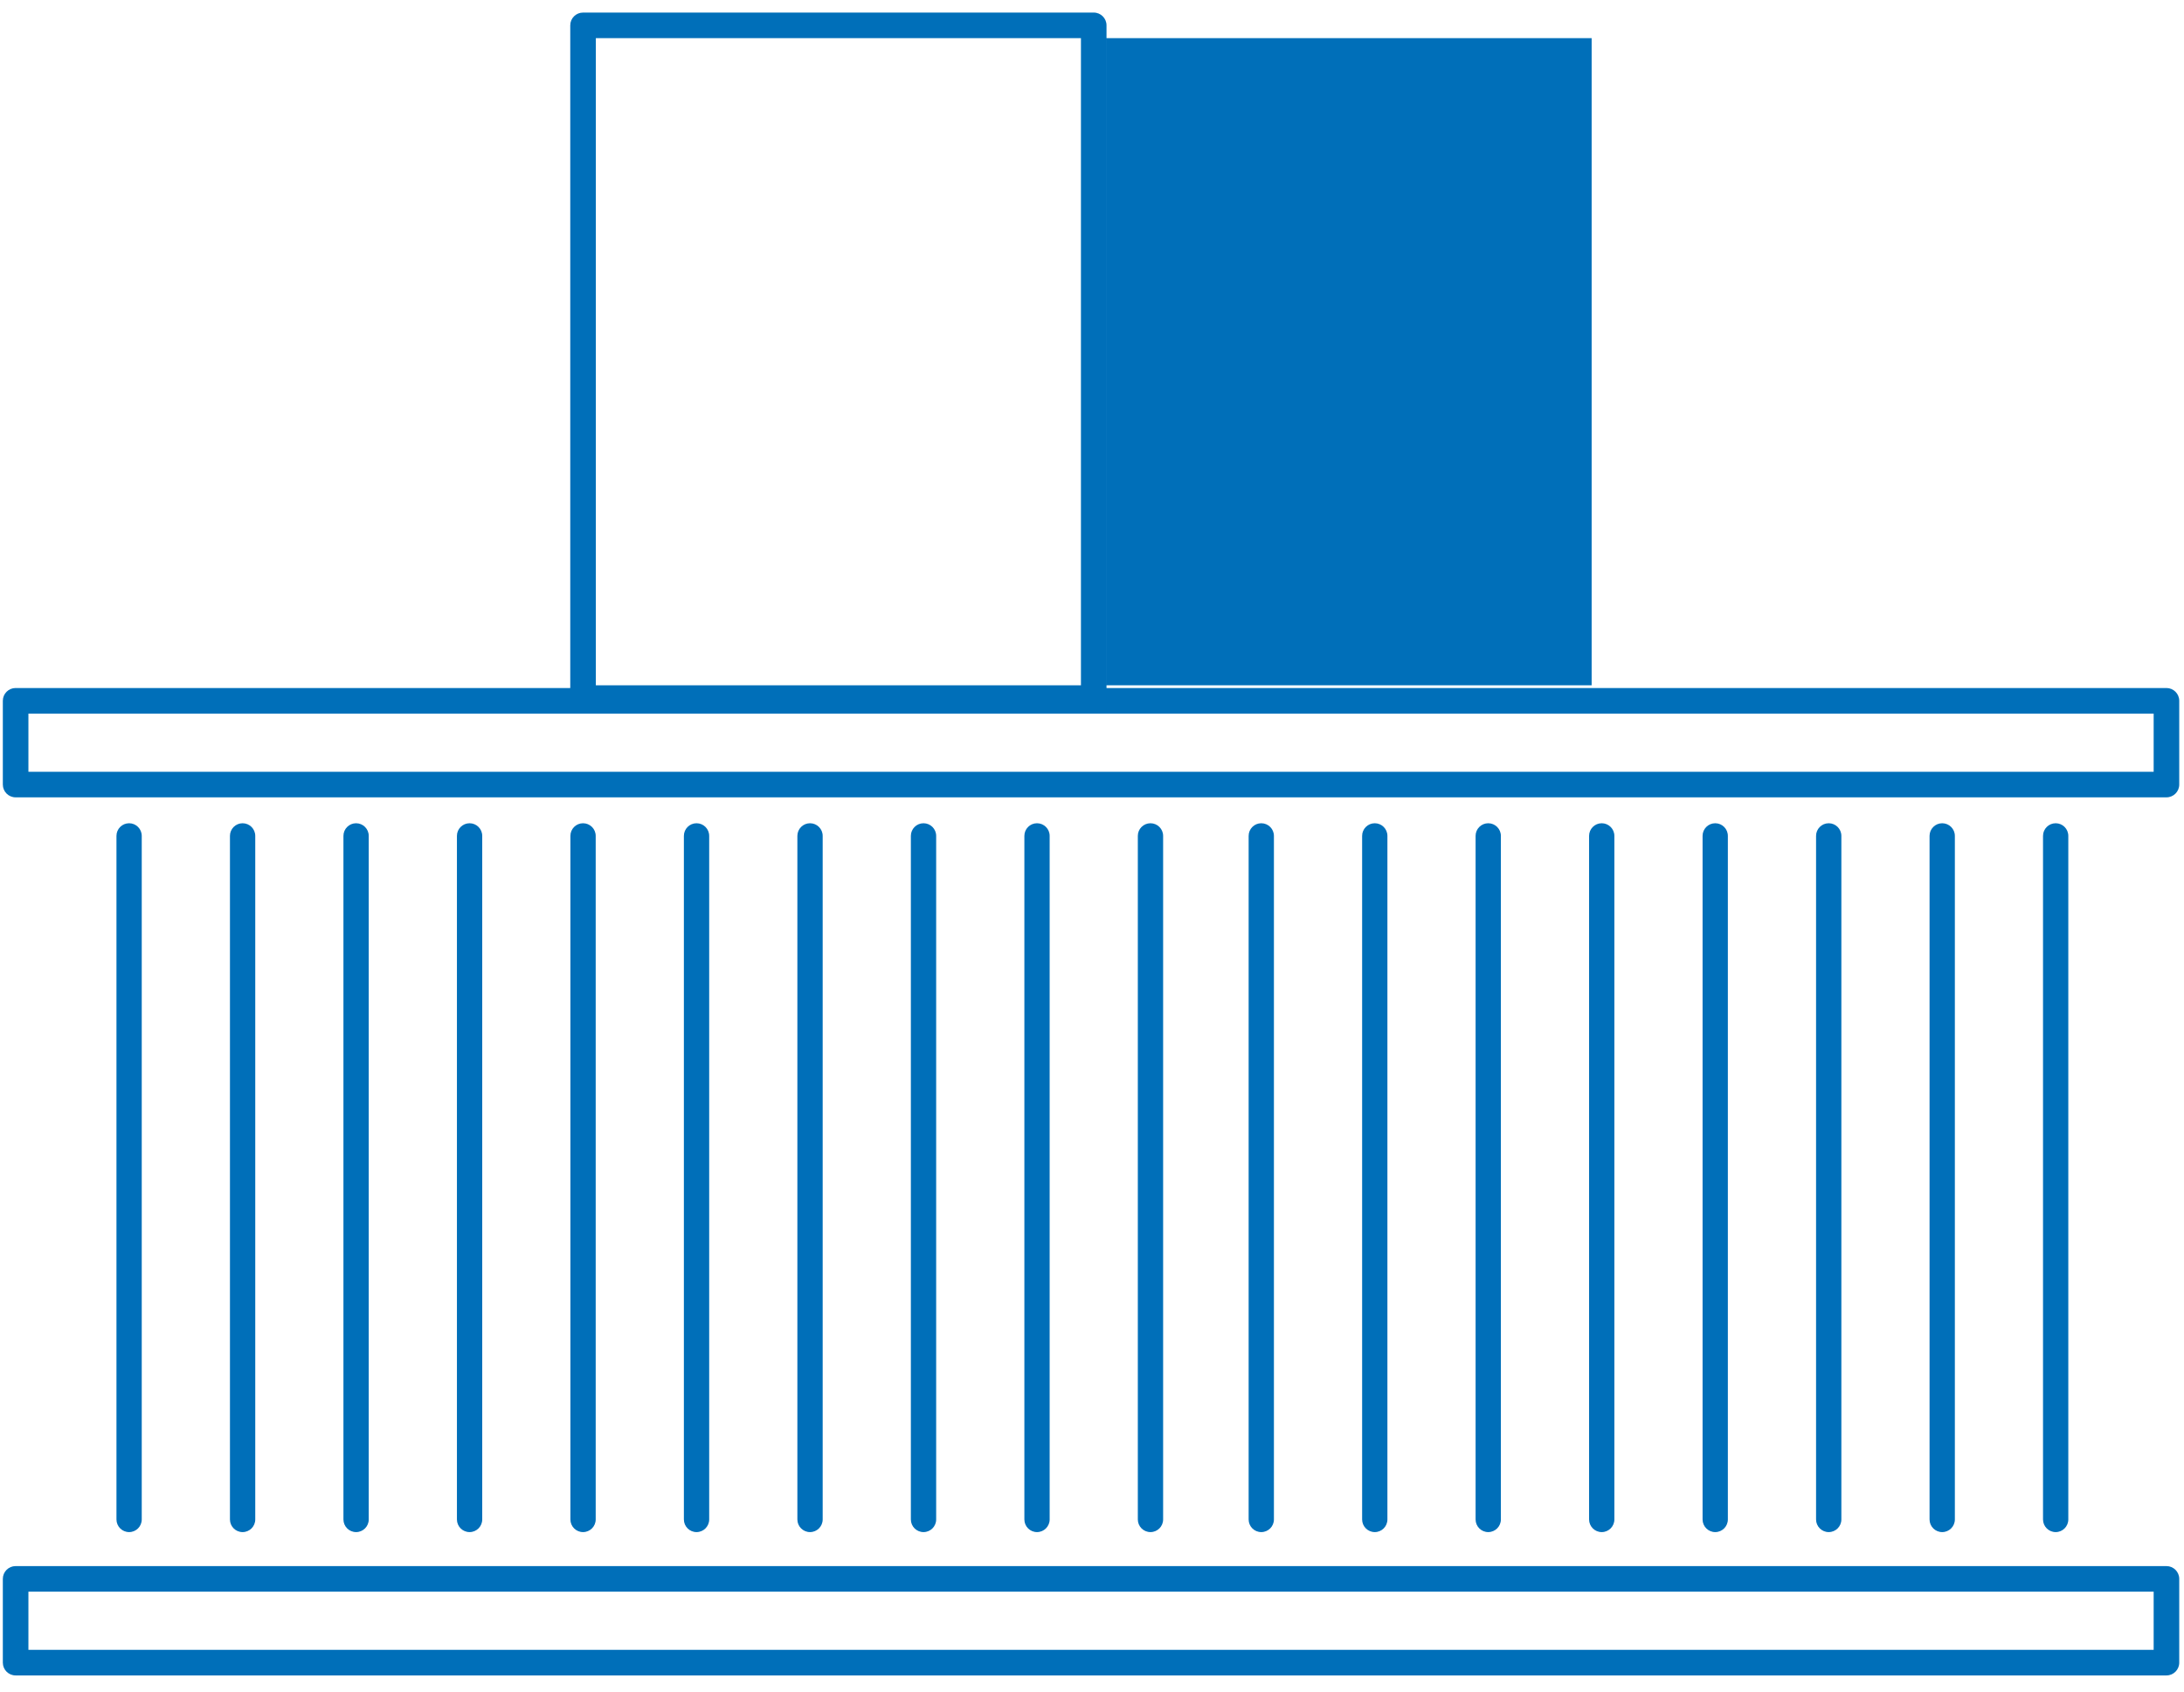 <svg width="111" height="86" viewBox="0 0 111 86" fill="none" xmlns="http://www.w3.org/2000/svg">
<path fill-rule="evenodd" clip-rule="evenodd" d="M29.633 0.639C29.274 0.639 28.983 0.93 28.983 1.289V34.971H0.794C0.435 34.971 0.144 35.262 0.144 35.621V39.878C0.144 40.237 0.435 40.528 0.794 40.528H110.108C110.467 40.528 110.758 40.237 110.758 39.878V35.621C110.758 35.262 110.467 34.971 110.108 34.971H56.238V1.289C56.238 0.93 55.947 0.639 55.589 0.639L29.633 0.639ZM30.283 34.834V1.939H54.938V34.834H30.283ZM56.239 34.834V1.939H80.894V34.834H56.239ZM0.144 80.253C0.144 79.894 0.435 79.603 0.794 79.603H110.108C110.467 79.603 110.758 79.894 110.758 80.253V84.511C110.758 84.87 110.467 85.161 110.108 85.161H0.794C0.435 85.161 0.144 84.87 0.144 84.511V80.253ZM1.444 80.903V83.861H109.458V80.903H1.444ZM1.444 39.228V36.271H109.458V39.228H1.444ZM6.562 41.845C6.917 41.845 7.204 42.133 7.204 42.488V77.232C7.204 77.587 6.917 77.875 6.562 77.875C6.207 77.875 5.919 77.587 5.919 77.232V42.488C5.919 42.133 6.207 41.845 6.562 41.845ZM12.973 42.488C12.973 42.133 12.685 41.845 12.33 41.845C11.975 41.845 11.687 42.133 11.687 42.488V77.232C11.687 77.587 11.975 77.875 12.33 77.875C12.685 77.875 12.973 77.587 12.973 77.232V42.488ZM18.098 41.845C18.453 41.845 18.741 42.133 18.741 42.488V77.232C18.741 77.587 18.453 77.875 18.098 77.875C17.743 77.875 17.455 77.587 17.455 77.232V42.488C17.455 42.133 17.743 41.845 18.098 41.845ZM24.509 42.488C24.509 42.133 24.221 41.845 23.866 41.845C23.511 41.845 23.223 42.133 23.223 42.488V77.232C23.223 77.587 23.511 77.875 23.866 77.875C24.221 77.875 24.509 77.587 24.509 77.232V42.488ZM29.633 41.845C29.988 41.845 30.276 42.133 30.276 42.488V77.232C30.276 77.587 29.988 77.875 29.633 77.875C29.278 77.875 28.99 77.587 28.99 77.232V42.488C28.99 42.133 29.278 41.845 29.633 41.845ZM36.044 42.488C36.044 42.133 35.756 41.845 35.401 41.845C35.046 41.845 34.758 42.133 34.758 42.488V77.232C34.758 77.587 35.046 77.875 35.401 77.875C35.756 77.875 36.044 77.587 36.044 77.232V42.488ZM41.169 41.845C41.524 41.845 41.812 42.133 41.812 42.488V77.232C41.812 77.587 41.524 77.875 41.169 77.875C40.814 77.875 40.526 77.587 40.526 77.232V42.488C40.526 42.133 40.814 41.845 41.169 41.845ZM47.58 42.488C47.58 42.133 47.292 41.845 46.937 41.845C46.582 41.845 46.294 42.133 46.294 42.488V77.232C46.294 77.587 46.582 77.875 46.937 77.875C47.292 77.875 47.58 77.587 47.58 77.232V42.488ZM52.705 41.845C53.06 41.845 53.348 42.133 53.348 42.488V77.232C53.348 77.587 53.06 77.875 52.705 77.875C52.35 77.875 52.063 77.587 52.063 77.232V42.488C52.063 42.133 52.35 41.845 52.705 41.845ZM59.115 42.488C59.115 42.133 58.827 41.845 58.472 41.845C58.117 41.845 57.829 42.133 57.829 42.488V77.232C57.829 77.587 58.117 77.875 58.472 77.875C58.827 77.875 59.115 77.587 59.115 77.232V42.488ZM64.103 41.845C64.459 41.845 64.746 42.133 64.746 42.488V77.232C64.746 77.587 64.459 77.875 64.103 77.875C63.748 77.875 63.461 77.587 63.461 77.232V42.488C63.461 42.133 63.748 41.845 64.103 41.845ZM70.514 42.488C70.514 42.133 70.227 41.845 69.872 41.845C69.517 41.845 69.229 42.133 69.229 42.488V77.232C69.229 77.587 69.517 77.875 69.872 77.875C70.227 77.875 70.514 77.587 70.514 77.232V42.488ZM75.638 41.845C75.993 41.845 76.281 42.133 76.281 42.488V77.232C76.281 77.587 75.993 77.875 75.638 77.875C75.283 77.875 74.996 77.587 74.996 77.232V42.488C74.996 42.133 75.283 41.845 75.638 41.845ZM82.049 42.488C82.049 42.133 81.761 41.845 81.407 41.845C81.052 41.845 80.764 42.133 80.764 42.488V77.232C80.764 77.587 81.052 77.875 81.407 77.875C81.761 77.875 82.049 77.587 82.049 77.232V42.488ZM87.175 41.845C87.53 41.845 87.817 42.133 87.817 42.488V77.232C87.817 77.587 87.53 77.875 87.175 77.875C86.82 77.875 86.532 77.587 86.532 77.232V42.488C86.532 42.133 86.82 41.845 87.175 41.845ZM93.586 42.488C93.586 42.133 93.298 41.845 92.943 41.845C92.588 41.845 92.3 42.133 92.3 42.488V77.232C92.3 77.587 92.588 77.875 92.943 77.875C93.298 77.875 93.586 77.587 93.586 77.232V42.488ZM98.711 41.845C99.066 41.845 99.354 42.133 99.354 42.488V77.232C99.354 77.587 99.066 77.875 98.711 77.875C98.356 77.875 98.068 77.587 98.068 77.232V42.488C98.068 42.133 98.356 41.845 98.711 41.845ZM105.12 42.488C105.12 42.133 104.833 41.845 104.478 41.845C104.123 41.845 103.835 42.133 103.835 42.488V77.232C103.835 77.587 104.123 77.875 104.478 77.875C104.833 77.875 105.12 77.587 105.12 77.232V42.488Z" fill="#006FB9"/>
</svg>
